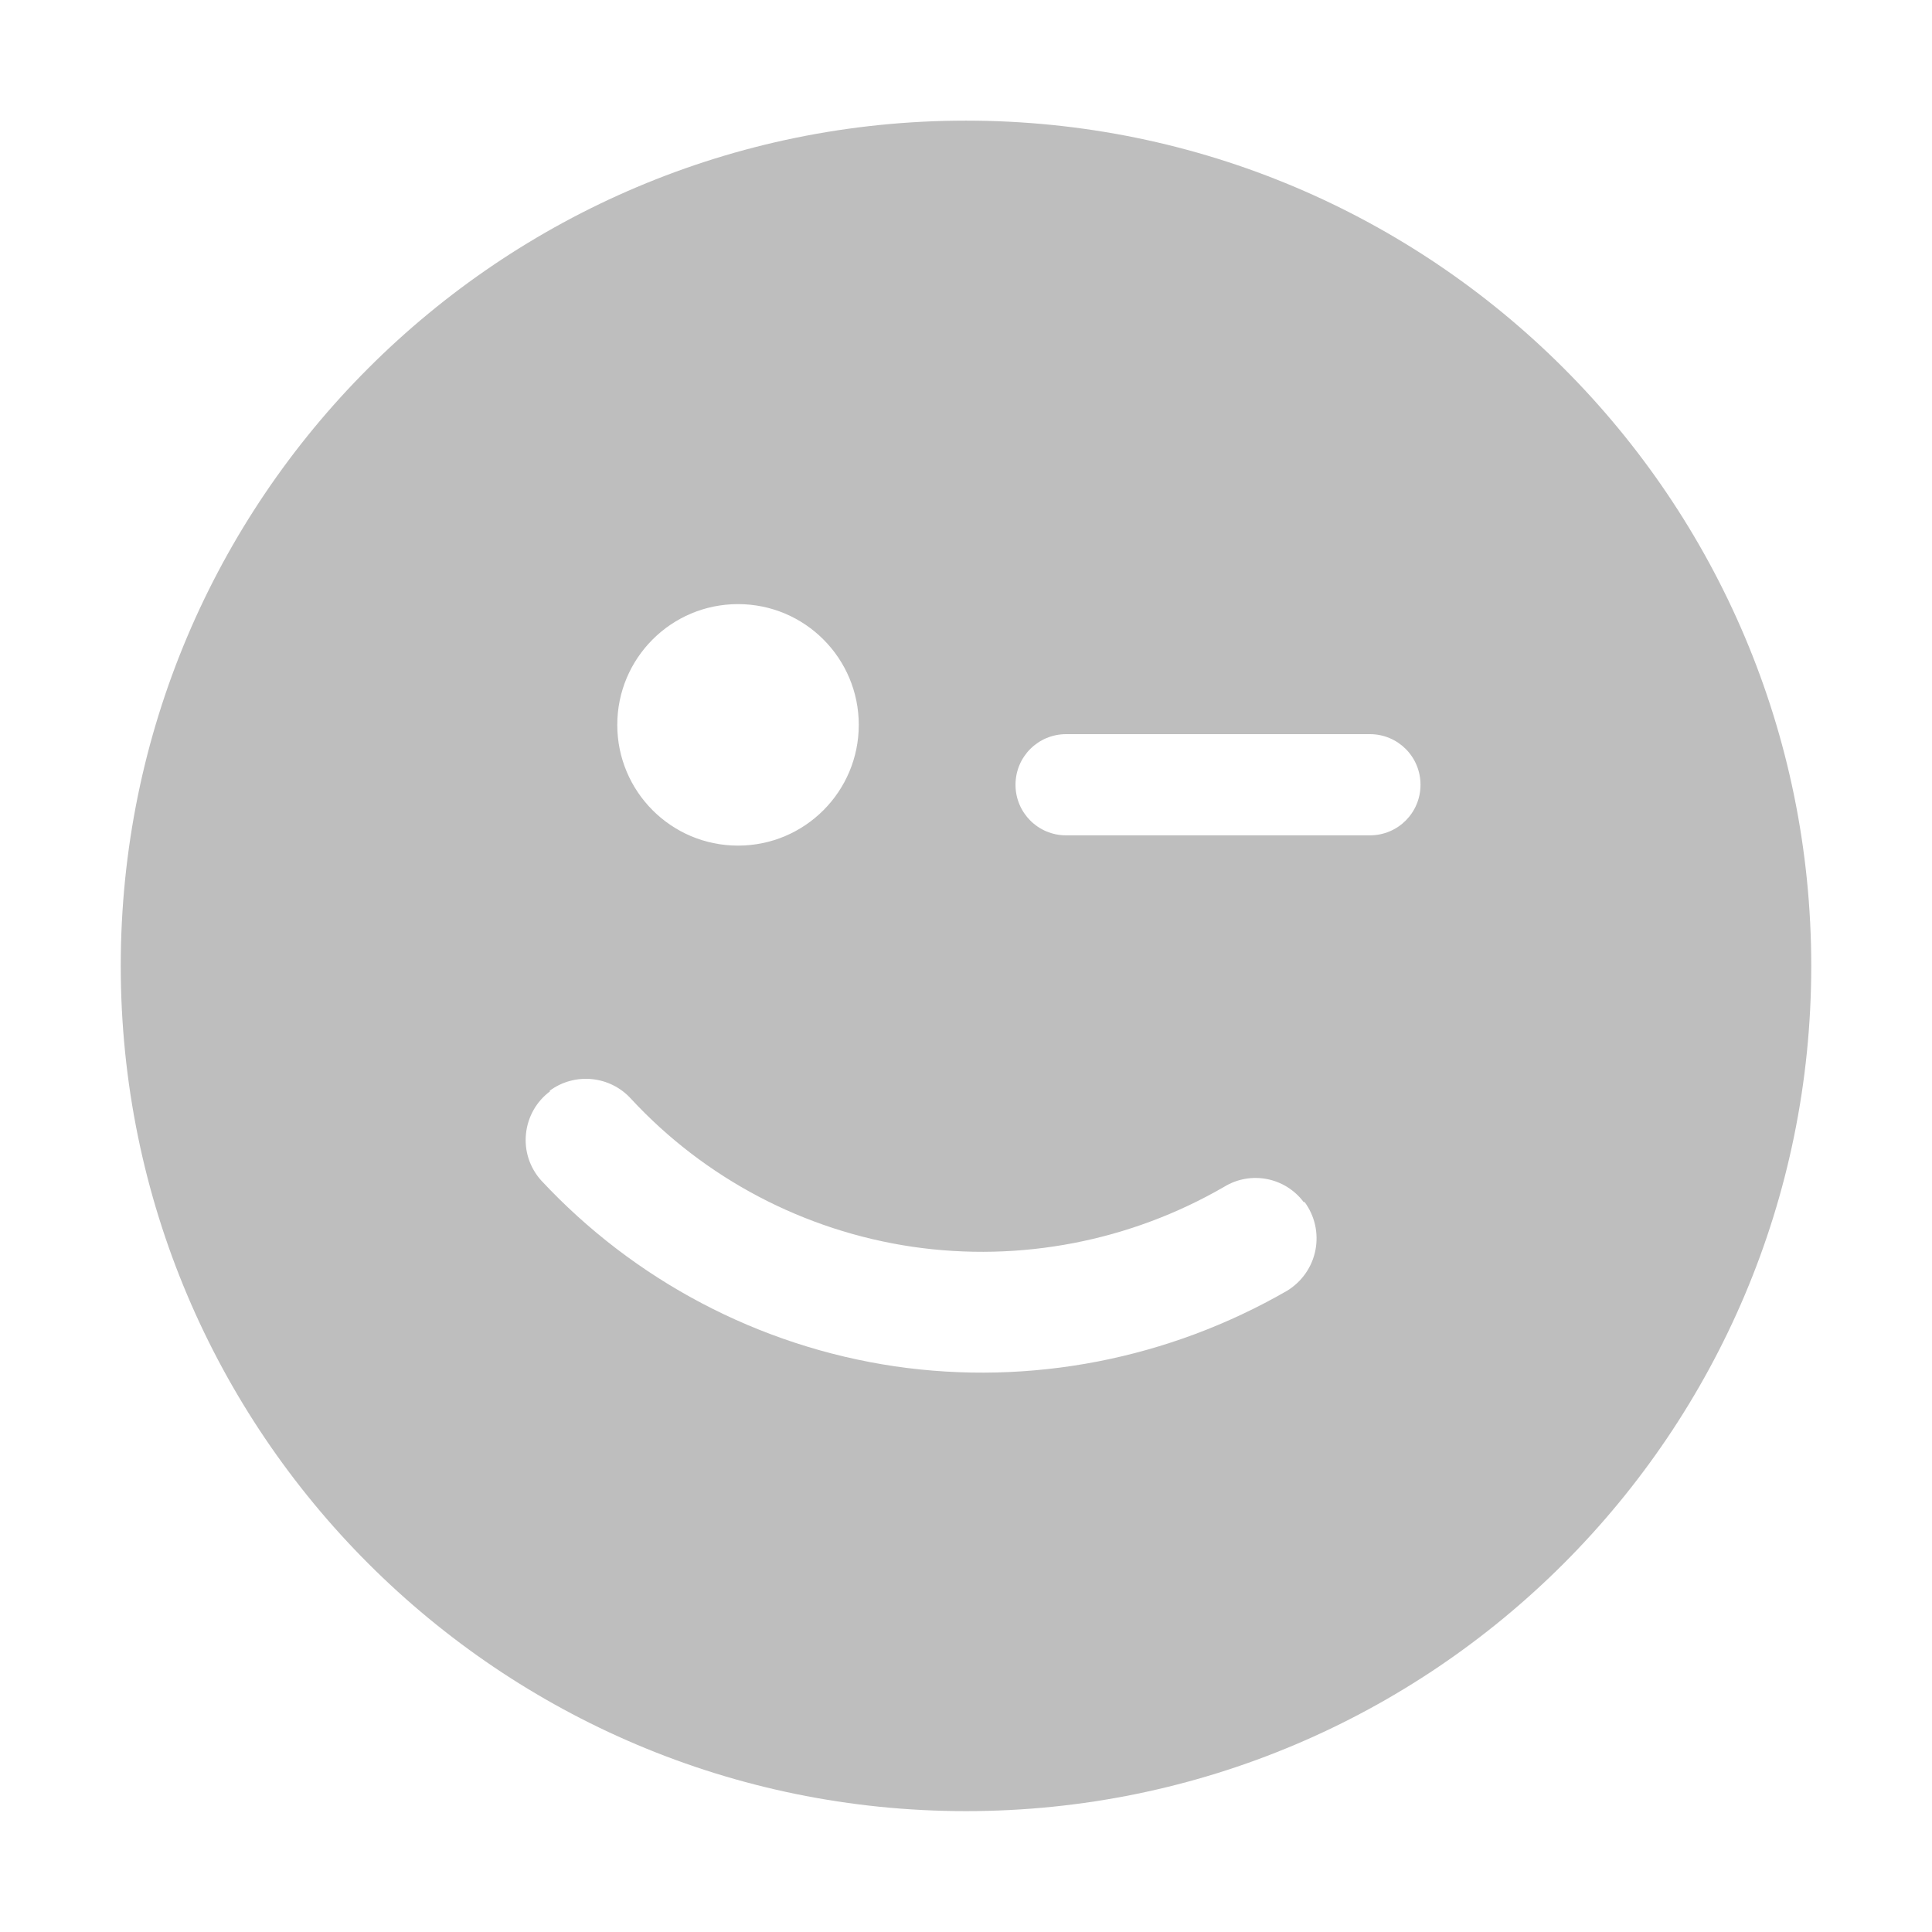 <svg style="clip-rule:evenodd;fill-rule:evenodd;stroke-linejoin:round;stroke-miterlimit:2" version="1.1" viewBox="0 0 16 16" xmlns="http://www.w3.org/2000/svg">
 <g transform="translate(-785 159.003)">
  <path d="m793-158.004c-3.866 0-7 3.134-7 7s3.134 7 7 7 7-3.134 7-7-3.134-7-7-7zm-1.888 4.004c0.554 0 1 0.449 1 1s-0.446 1-1 1-1-0.449-1-1 0.446-1 1-1zm2.717 1.077h2.516c0.232 0 0.419 0.187 0.419 0.419s-0.187 0.419-0.419 0.419h-2.516c-0.232 0-0.419-0.187-0.419-0.419s0.187-0.419 0.419-0.419zm-4.277 2.953c0.209-0.154 0.501-0.125 0.675 0.068 0.61 0.658 1.43 1.091 2.328 1.224 0.897 0.131 1.807-0.047 2.584-0.497 0.22-0.134 0.505-0.078 0.659 0.129l5e-3 -4e-3c0.085 0.114 0.118 0.259 0.091 0.399s-0.112 0.262-0.234 0.337c-0.978 0.564-2.123 0.791-3.251 0.626-1.128-0.167-2.159-0.714-2.928-1.54-0.094-0.105-0.14-0.245-0.125-0.385 0.014-0.14 0.086-0.268 0.199-0.352-3e-3 -5e-3 -3e-3 -5e-3 -3e-3 -5e-3z" style="fill-rule:nonzero;fill:rgb(190,190,190)"/>
 </g>
</svg>
